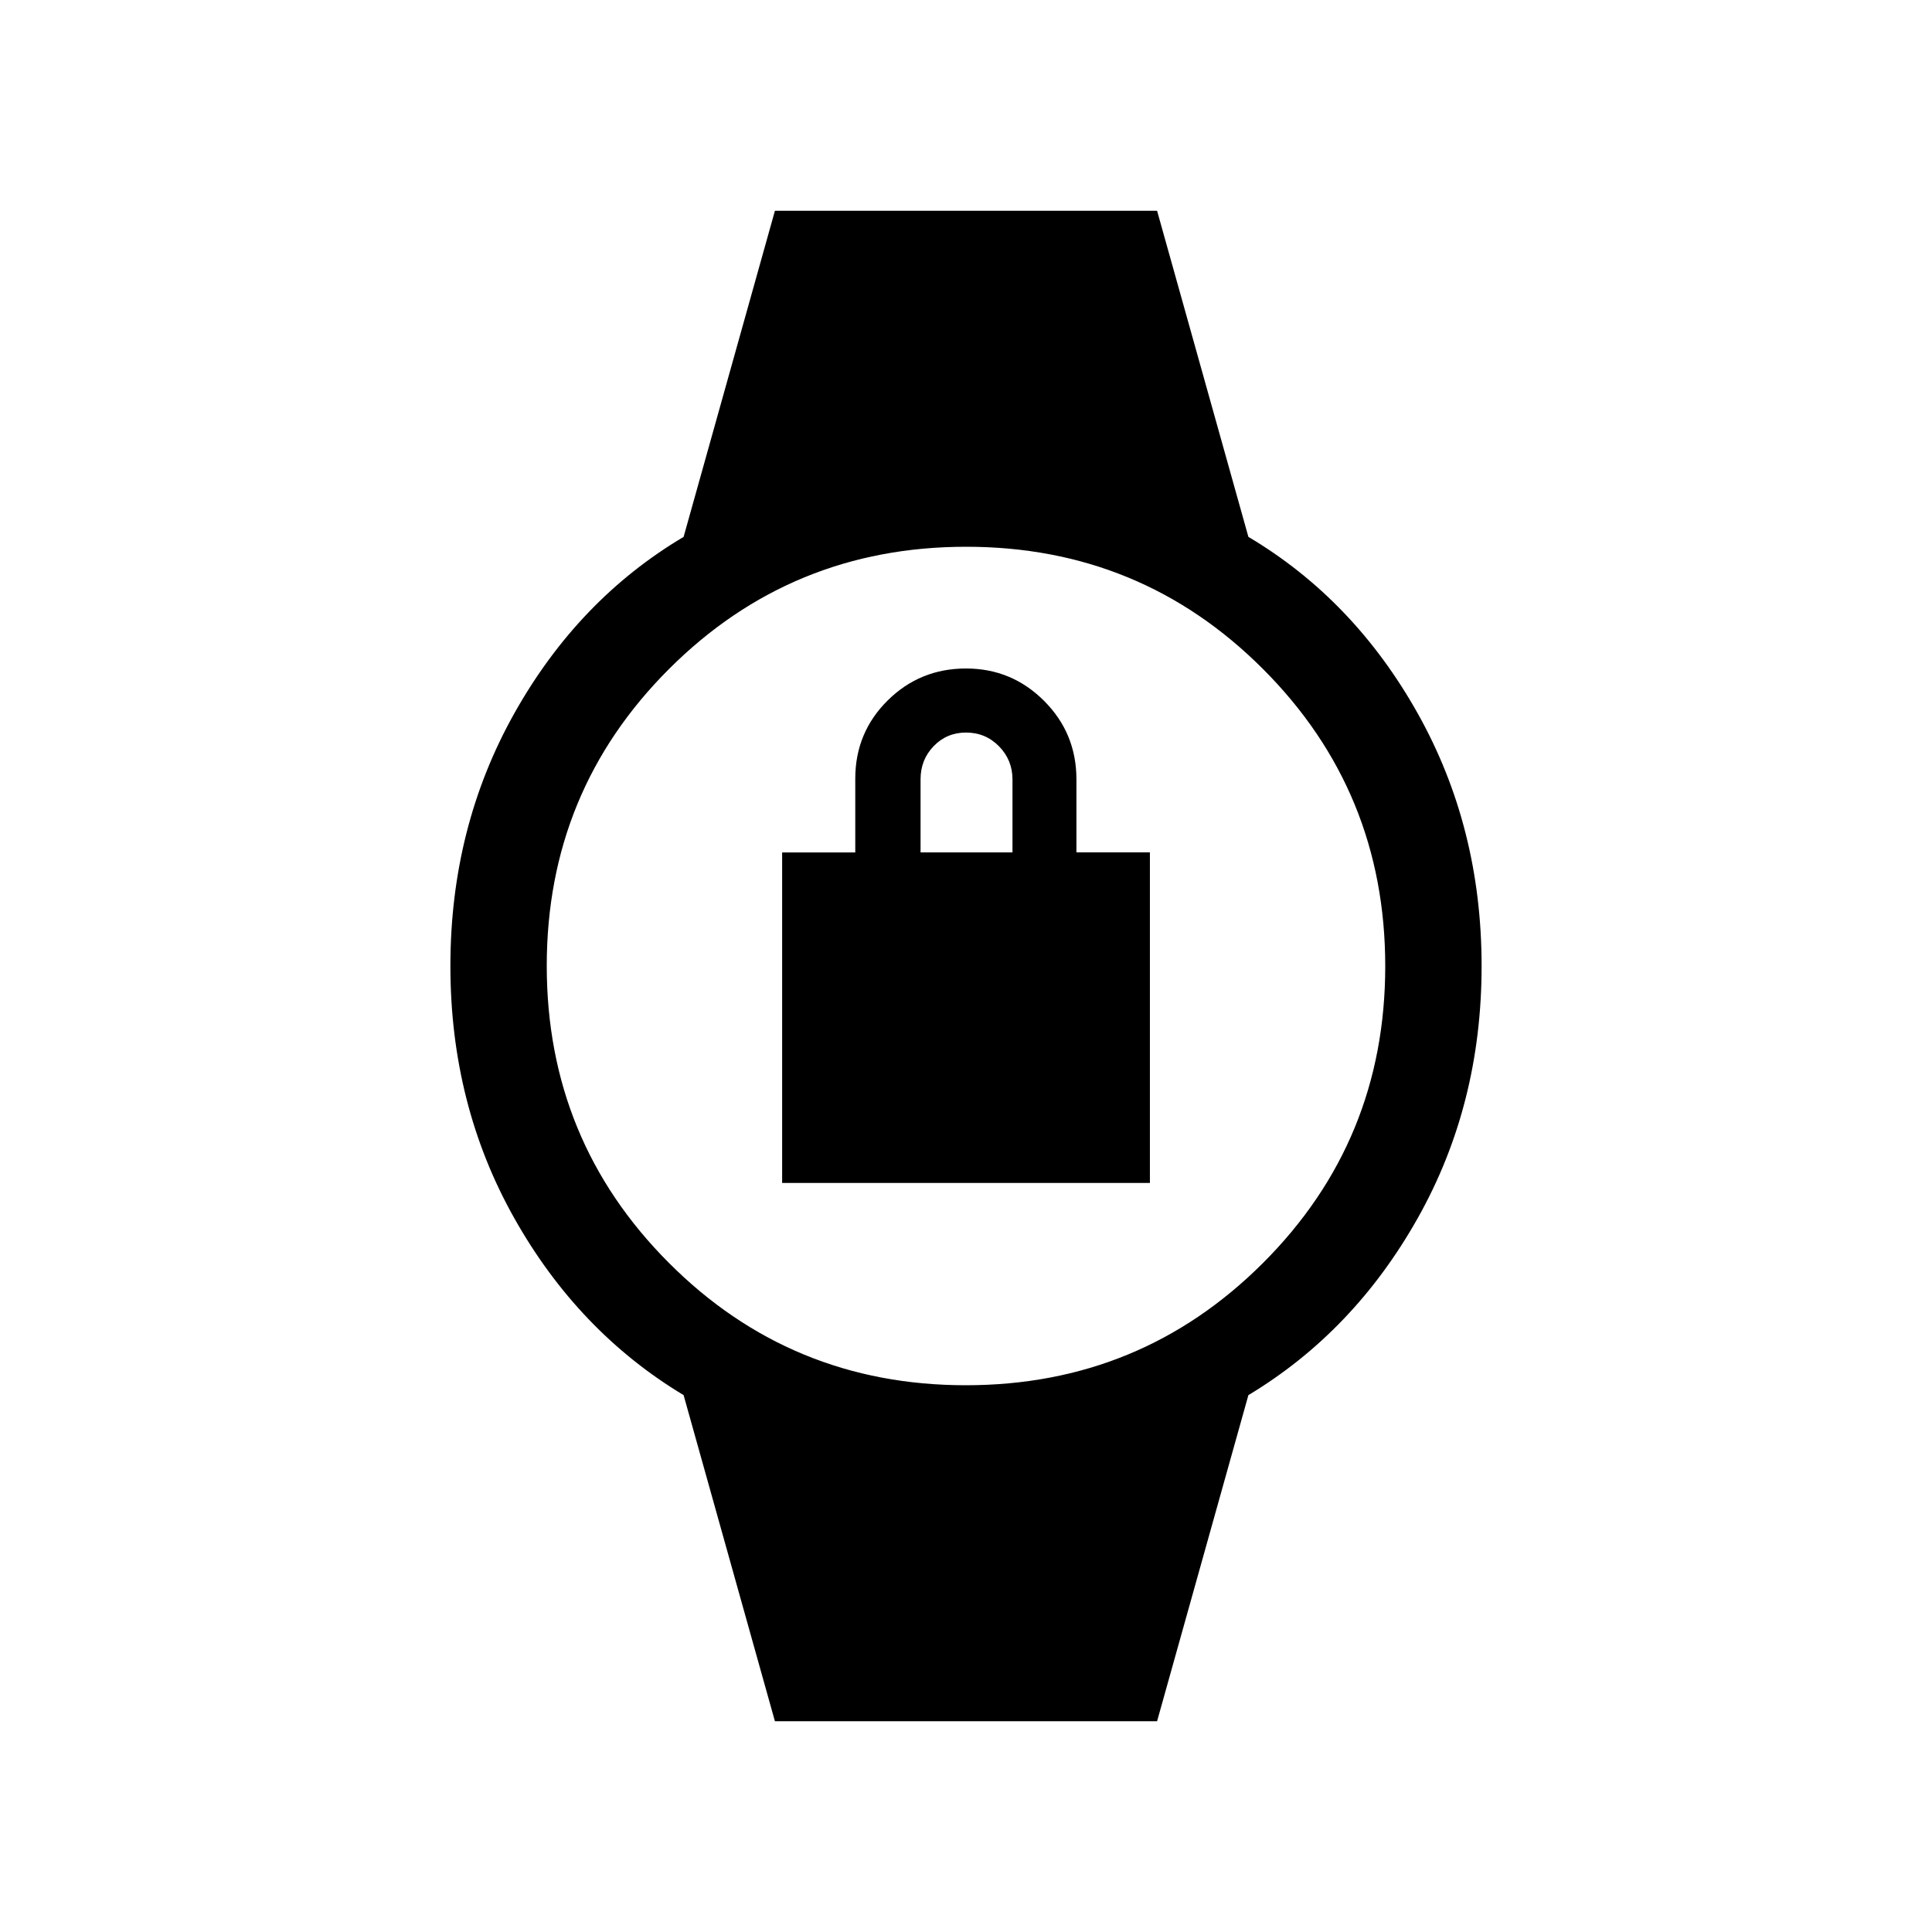 <svg xmlns="http://www.w3.org/2000/svg" height="40" viewBox="0 -960 960 960" width="40"><path d="M388.64-372.19v-164.22h36.34v-36.65q0-22.91 16.05-38.84 16.05-15.93 38.97-15.93 22.71 0 38.79 16.08 16.08 16.07 16.08 39.02v36.26h36.51v164.28H388.64Zm68.78-164.26h45.68v-36.24q0-9.66-6.71-16.49Q489.69-596 480-596q-9.54 0-16.06 6.75t-6.52 16.49v36.31Zm-72.37 431.71-45.37-162.03q-52.38-31.51-84.13-87.92Q223.8-411.09 223.8-480t31.75-125.52q31.75-56.61 84.13-87.71l45.37-162.03h189.9l45.37 162.03q52.38 31.1 84.13 87.71Q736.2-548.91 736.2-480t-31.75 125.31q-31.75 56.41-84.13 87.92l-45.37 162.03h-189.9Zm94.86-166.94q86.83 0 147.62-60.7 60.79-60.7 60.79-147.53t-60.7-147.62q-60.7-60.79-147.53-60.79t-147.62 60.7q-60.79 60.7-60.79 147.53t60.7 147.62q60.7 60.79 147.53 60.79Z"/></svg>